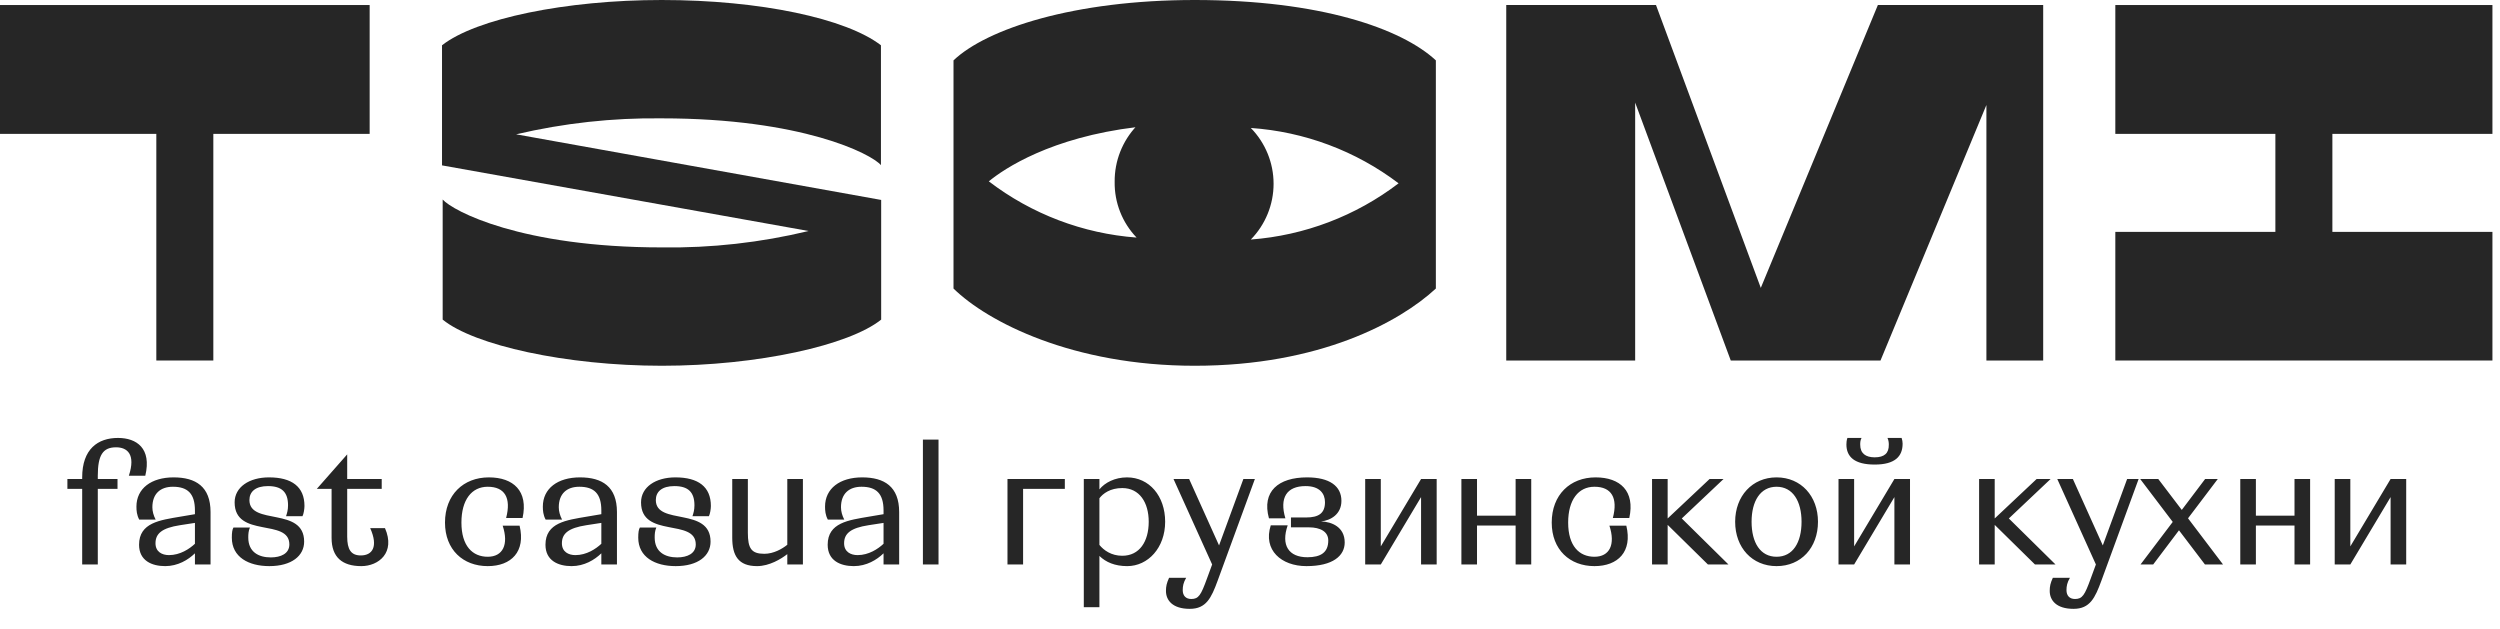 <svg width="330" height="83" viewBox="0 0 330 83" fill="none" xmlns="http://www.w3.org/2000/svg">
<path d="M0 17.672H20.635V47.587H28.16V17.672H48.794V0.664H0V17.672Z" fill="black" fill-opacity="0.85"/>
<path d="M58.346 5.977V21.83L106.735 30.493C100.398 32.023 93.893 32.751 87.373 32.658C68.764 32.658 59.764 27.836 58.432 26.335V42.188C62.571 45.566 74.697 48.28 87.373 48.28C100.05 48.28 112.118 45.566 116.314 42.188V26.392L68.128 17.73C74.424 16.251 80.877 15.543 87.344 15.622C105.838 15.622 115.012 20.3 116.285 21.801V5.977C111.713 2.454 100.397 0 87.344 0C74.697 0 62.831 2.454 58.346 5.977Z" fill="black" fill-opacity="0.85"/>
<path d="M125.863 7.97V38.087C130.378 42.505 141.607 48.28 157.698 48.28C174.195 48.28 184.758 42.505 189.533 38.087V7.97C184.99 3.754 174.224 0 157.698 0C141.752 0 130.233 3.812 125.863 7.97ZM150.029 16.632C148.148 18.622 147.111 21.261 147.135 23.996C147.093 26.734 148.132 29.379 150.029 31.359C142.942 30.832 136.163 28.253 130.523 23.938C132.549 22.263 138.713 18.134 150.029 16.777V16.632ZM165.107 31.619C167.034 29.65 168.113 27.007 168.113 24.256C168.113 21.504 167.034 18.861 165.107 16.892C172.184 17.378 178.964 19.917 184.613 24.198C178.97 28.506 172.193 31.085 165.107 31.619Z" fill="black" fill-opacity="0.85"/>
<path d="M232.425 38.001L218.591 0.664H198.824V47.587H215.841V13.543L228.46 47.587H248.226L262.205 13.86V47.587H269.701V0.664H247.879L232.425 38.001Z" fill="black" fill-opacity="0.85"/>
<path d="M329.001 17.672V0.664H279.223V17.672H300.35V30.608H279.223V47.587H329.001V30.608H307.874V17.672H329.001Z" fill="black" fill-opacity="0.85"/>
<path d="M8.896 64.533H10.848V74.511H12.909V64.533H15.512V63.231H12.909V62.797C12.909 60.107 13.559 59.044 15.316 59.044C16.792 59.044 17.941 59.956 17.009 62.797H19.178C20.045 59.175 18.028 57.808 15.577 57.808C12.909 57.808 10.848 59.283 10.848 63.014V63.231H8.896V64.533ZM18.378 68.589H20.547C20.265 68.047 20.113 67.483 20.113 66.962C20.113 65.162 21.176 64.251 22.825 64.251C24.777 64.251 25.731 65.162 25.731 67.374V67.873L23.801 68.199C21.154 68.654 18.356 68.98 18.356 71.908C18.356 74.012 20.048 74.728 21.805 74.728C23.475 74.728 24.842 73.904 25.731 73.036V74.511H27.792V67.591C27.792 64.229 25.84 63.014 22.911 63.014C19.983 63.014 18.009 64.468 18.009 66.875C18.009 67.396 18.052 67.982 18.378 68.589ZM20.525 71.713C20.525 70.433 21.371 69.695 23.757 69.327L25.731 69.023V71.778C25.015 72.45 23.779 73.275 22.304 73.275C21.393 73.275 20.525 72.841 20.525 71.713ZM35.548 74.728C38.498 74.728 40.147 73.361 40.147 71.496C40.147 66.854 32.923 69.413 32.923 66.008C32.923 64.901 33.726 64.164 35.375 64.164C37.197 64.164 38.021 64.966 38.021 66.702C38.021 67.331 37.891 67.721 37.761 68.134H39.93C40.082 67.852 40.19 67.179 40.19 66.789C40.19 64.251 38.52 63.014 35.505 63.014C32.902 63.014 30.971 64.294 30.971 66.311C30.971 71.084 38.195 68.372 38.195 71.865C38.195 73.079 37.067 73.578 35.743 73.578C34.138 73.578 32.772 72.862 32.772 70.954C32.772 70.52 32.793 70.086 32.988 69.63H30.819C30.667 69.891 30.602 70.259 30.602 70.975C30.602 73.535 32.815 74.728 35.548 74.728ZM43.769 70.997C43.769 73.557 45.179 74.728 47.696 74.728C49.973 74.728 52.229 72.949 50.819 69.717H48.867C49.973 72.19 49.127 73.318 47.631 73.318C46.329 73.318 45.83 72.537 45.83 70.823V64.533H50.386V63.231H45.83V59.977L41.817 64.533H43.769V70.997ZM68.978 68.372C69.758 64.815 67.763 63.014 64.531 63.014C61.168 63.014 58.739 65.314 58.739 68.98C58.739 72.559 61.125 74.728 64.379 74.728C67.481 74.728 69.411 72.819 68.587 69.392H66.353C67.177 71.886 66.374 73.492 64.379 73.492C62.383 73.492 60.908 72.082 60.908 68.98C60.908 65.986 62.253 64.251 64.379 64.251C66.635 64.251 67.502 65.726 66.808 68.372H68.978ZM72.024 68.589H74.193C73.911 68.047 73.759 67.483 73.759 66.962C73.759 65.162 74.822 64.251 76.471 64.251C78.423 64.251 79.377 65.162 79.377 67.374V67.873L77.447 68.199C74.8 68.654 72.002 68.98 72.002 71.908C72.002 74.012 73.694 74.728 75.451 74.728C77.121 74.728 78.488 73.904 79.377 73.036V74.511H81.438V67.591C81.438 64.229 79.486 63.014 76.557 63.014C73.629 63.014 71.655 64.468 71.655 66.875C71.655 67.396 71.698 67.982 72.024 68.589ZM74.171 71.713C74.171 70.433 75.017 69.695 77.403 69.327L79.377 69.023V71.778C78.662 72.45 77.425 73.275 75.95 73.275C75.039 73.275 74.171 72.841 74.171 71.713ZM89.194 74.728C92.144 74.728 93.793 73.361 93.793 71.496C93.793 66.854 86.569 69.413 86.569 66.008C86.569 64.901 87.372 64.164 89.021 64.164C90.843 64.164 91.667 64.966 91.667 66.702C91.667 67.331 91.537 67.721 91.407 68.134H93.576C93.728 67.852 93.836 67.179 93.836 66.789C93.836 64.251 92.166 63.014 89.151 63.014C86.548 63.014 84.617 64.294 84.617 66.311C84.617 71.084 91.841 68.372 91.841 71.865C91.841 73.079 90.713 73.578 89.389 73.578C87.784 73.578 86.418 72.862 86.418 70.954C86.418 70.52 86.439 70.086 86.635 69.63H84.465C84.313 69.891 84.248 70.259 84.248 70.975C84.248 73.535 86.461 74.728 89.194 74.728ZM105.984 63.231H103.923V71.908C103.251 72.45 102.123 73.101 100.886 73.101C99.172 73.101 98.717 72.385 98.717 70.303V63.231H96.656V70.975C96.656 73.34 97.459 74.728 99.932 74.728C101.559 74.728 103.121 73.774 103.923 73.144V74.511H105.984V63.231ZM109.274 68.589H111.444C111.162 68.047 111.01 67.483 111.01 66.962C111.01 65.162 112.073 64.251 113.721 64.251C115.674 64.251 116.628 65.162 116.628 67.374V67.873L114.697 68.199C112.051 68.654 109.253 68.98 109.253 71.908C109.253 74.012 110.945 74.728 112.702 74.728C114.372 74.728 115.739 73.904 116.628 73.036V74.511H118.689V67.591C118.689 64.229 116.736 63.014 113.808 63.014C110.88 63.014 108.906 64.468 108.906 66.875C108.906 67.396 108.949 67.982 109.274 68.589ZM111.422 71.713C111.422 70.433 112.268 69.695 114.654 69.327L116.628 69.023V71.778C115.912 72.45 114.676 73.275 113.201 73.275C112.29 73.275 111.422 72.841 111.422 71.713ZM121.824 74.511H123.885V58.025H121.824V74.511ZM132.987 63.231V74.511H135.048V64.533H140.558V63.231H132.987ZM143.062 80.151H145.123V73.383C145.969 74.207 147.162 74.728 148.789 74.728C151.544 74.728 153.8 72.299 153.8 68.871C153.8 65.465 151.696 63.014 148.768 63.014C147.162 63.014 145.839 63.708 145.123 64.598V63.231H143.062V80.151ZM148.138 73.361C146.685 73.361 145.687 72.624 145.123 71.93V65.769C145.6 65.14 146.555 64.424 148.138 64.424C150.416 64.424 151.631 66.333 151.631 68.871C151.631 71.474 150.416 73.361 148.138 73.361ZM159.309 76.398C158.528 78.546 158.224 79.067 157.248 79.067C156.532 79.067 156.12 78.633 156.12 77.895C156.12 77.374 156.207 76.897 156.575 76.268H154.319C153.994 76.984 153.907 77.396 153.907 78.004C153.907 79.218 154.753 80.368 157.053 80.368C159.222 80.368 159.894 78.915 160.719 76.68L165.643 63.231H164.124L160.914 71.995L156.966 63.231H154.905L160.003 74.511L159.309 76.398ZM172.577 73.557C170.104 73.557 169.063 71.973 169.974 69.348H167.739C166.698 72.602 169.128 74.728 172.447 74.728C175.939 74.728 177.501 73.361 177.501 71.604C177.501 69.565 175.787 68.871 174.377 68.828C175.657 68.698 177.067 67.873 177.067 66.116C177.067 64.164 175.505 63.014 172.533 63.014C168.759 63.014 166.525 64.858 167.501 68.416H169.67C168.867 65.726 169.822 64.164 172.338 64.164C174.204 64.164 174.898 65.162 174.898 66.29C174.898 67.743 174.073 68.307 172.403 68.307H170.407V69.609H172.772C174.312 69.609 175.332 70.194 175.332 71.344C175.332 72.928 174.334 73.557 172.577 73.557ZM182.265 74.511L187.58 65.617V74.511H189.641V63.231H187.58L182.265 72.125V63.231H180.205V74.511H182.265ZM192.904 63.231V74.511H194.965V69.37H200.062V74.511H202.123V63.231H200.062V68.069H194.965V63.231H192.904ZM215.067 68.372C215.848 64.815 213.852 63.014 210.62 63.014C207.257 63.014 204.828 65.314 204.828 68.98C204.828 72.559 207.214 74.728 210.468 74.728C213.57 74.728 215.501 72.819 214.676 69.392H212.442C213.266 71.886 212.464 73.492 210.468 73.492C208.472 73.492 206.997 72.082 206.997 68.98C206.997 65.986 208.342 64.251 210.468 64.251C212.724 64.251 213.592 65.726 212.897 68.372H215.067ZM218.07 74.511H220.13V69.283L225.445 74.511H228.156L221.996 68.437L227.506 63.231H225.662L220.13 68.437V63.231H218.07V74.511ZM234.507 74.728C237.739 74.728 239.973 72.299 239.973 68.871C239.973 65.487 237.739 63.014 234.507 63.014C231.296 63.014 229.04 65.487 229.04 68.871C229.04 72.299 231.296 74.728 234.507 74.728ZM234.507 73.492C232.359 73.492 231.209 71.626 231.209 68.871C231.209 66.16 232.359 64.251 234.507 64.251C236.654 64.251 237.804 66.16 237.804 68.871C237.804 71.626 236.654 73.492 234.507 73.492ZM244.745 74.511L250.06 65.617V74.511H252.121V63.231H250.06L244.745 72.125V63.231H242.684V74.511H244.745ZM251.014 57.808H249.149C249.301 58.155 249.322 58.437 249.322 58.697C249.344 59.825 248.737 60.368 247.457 60.368C246.264 60.368 245.548 59.847 245.548 58.697C245.548 58.437 245.548 58.155 245.721 57.808H243.856C243.747 58.133 243.726 58.437 243.726 58.676C243.726 60.324 244.832 61.322 247.457 61.322C250.147 61.322 251.144 60.238 251.144 58.567C251.144 58.329 251.101 58.068 251.014 57.808ZM261.241 74.511H263.301V69.283L268.616 74.511H271.328L265.167 68.437L270.677 63.231H268.833L263.301 68.437V63.231H261.241V74.511ZM275.964 76.398C275.183 78.546 274.88 79.067 273.903 79.067C273.188 79.067 272.775 78.633 272.775 77.895C272.775 77.374 272.862 76.897 273.231 76.268H270.975C270.65 76.984 270.563 77.396 270.563 78.004C270.563 79.218 271.409 80.368 273.708 80.368C275.877 80.368 276.55 78.915 277.374 76.68L282.298 63.231H280.78L277.569 71.995L273.621 63.231H271.561L276.658 74.511L275.964 76.398ZM284.22 74.511L287.626 69.999L291.053 74.511H293.44L288.819 68.416L292.745 63.231H291.075L287.995 67.309L284.893 63.231H282.507L286.802 68.893L282.55 74.511H284.22ZM295.716 63.231V74.511H297.777V69.37H302.875V74.511H304.935V63.231H302.875V68.069H297.777V63.231H295.716ZM310.243 74.511L315.558 65.617V74.511H317.619V63.231H315.558L310.243 72.125V63.231H308.182V74.511H310.243Z" fill="black" fill-opacity="0.85"/>
</svg>
